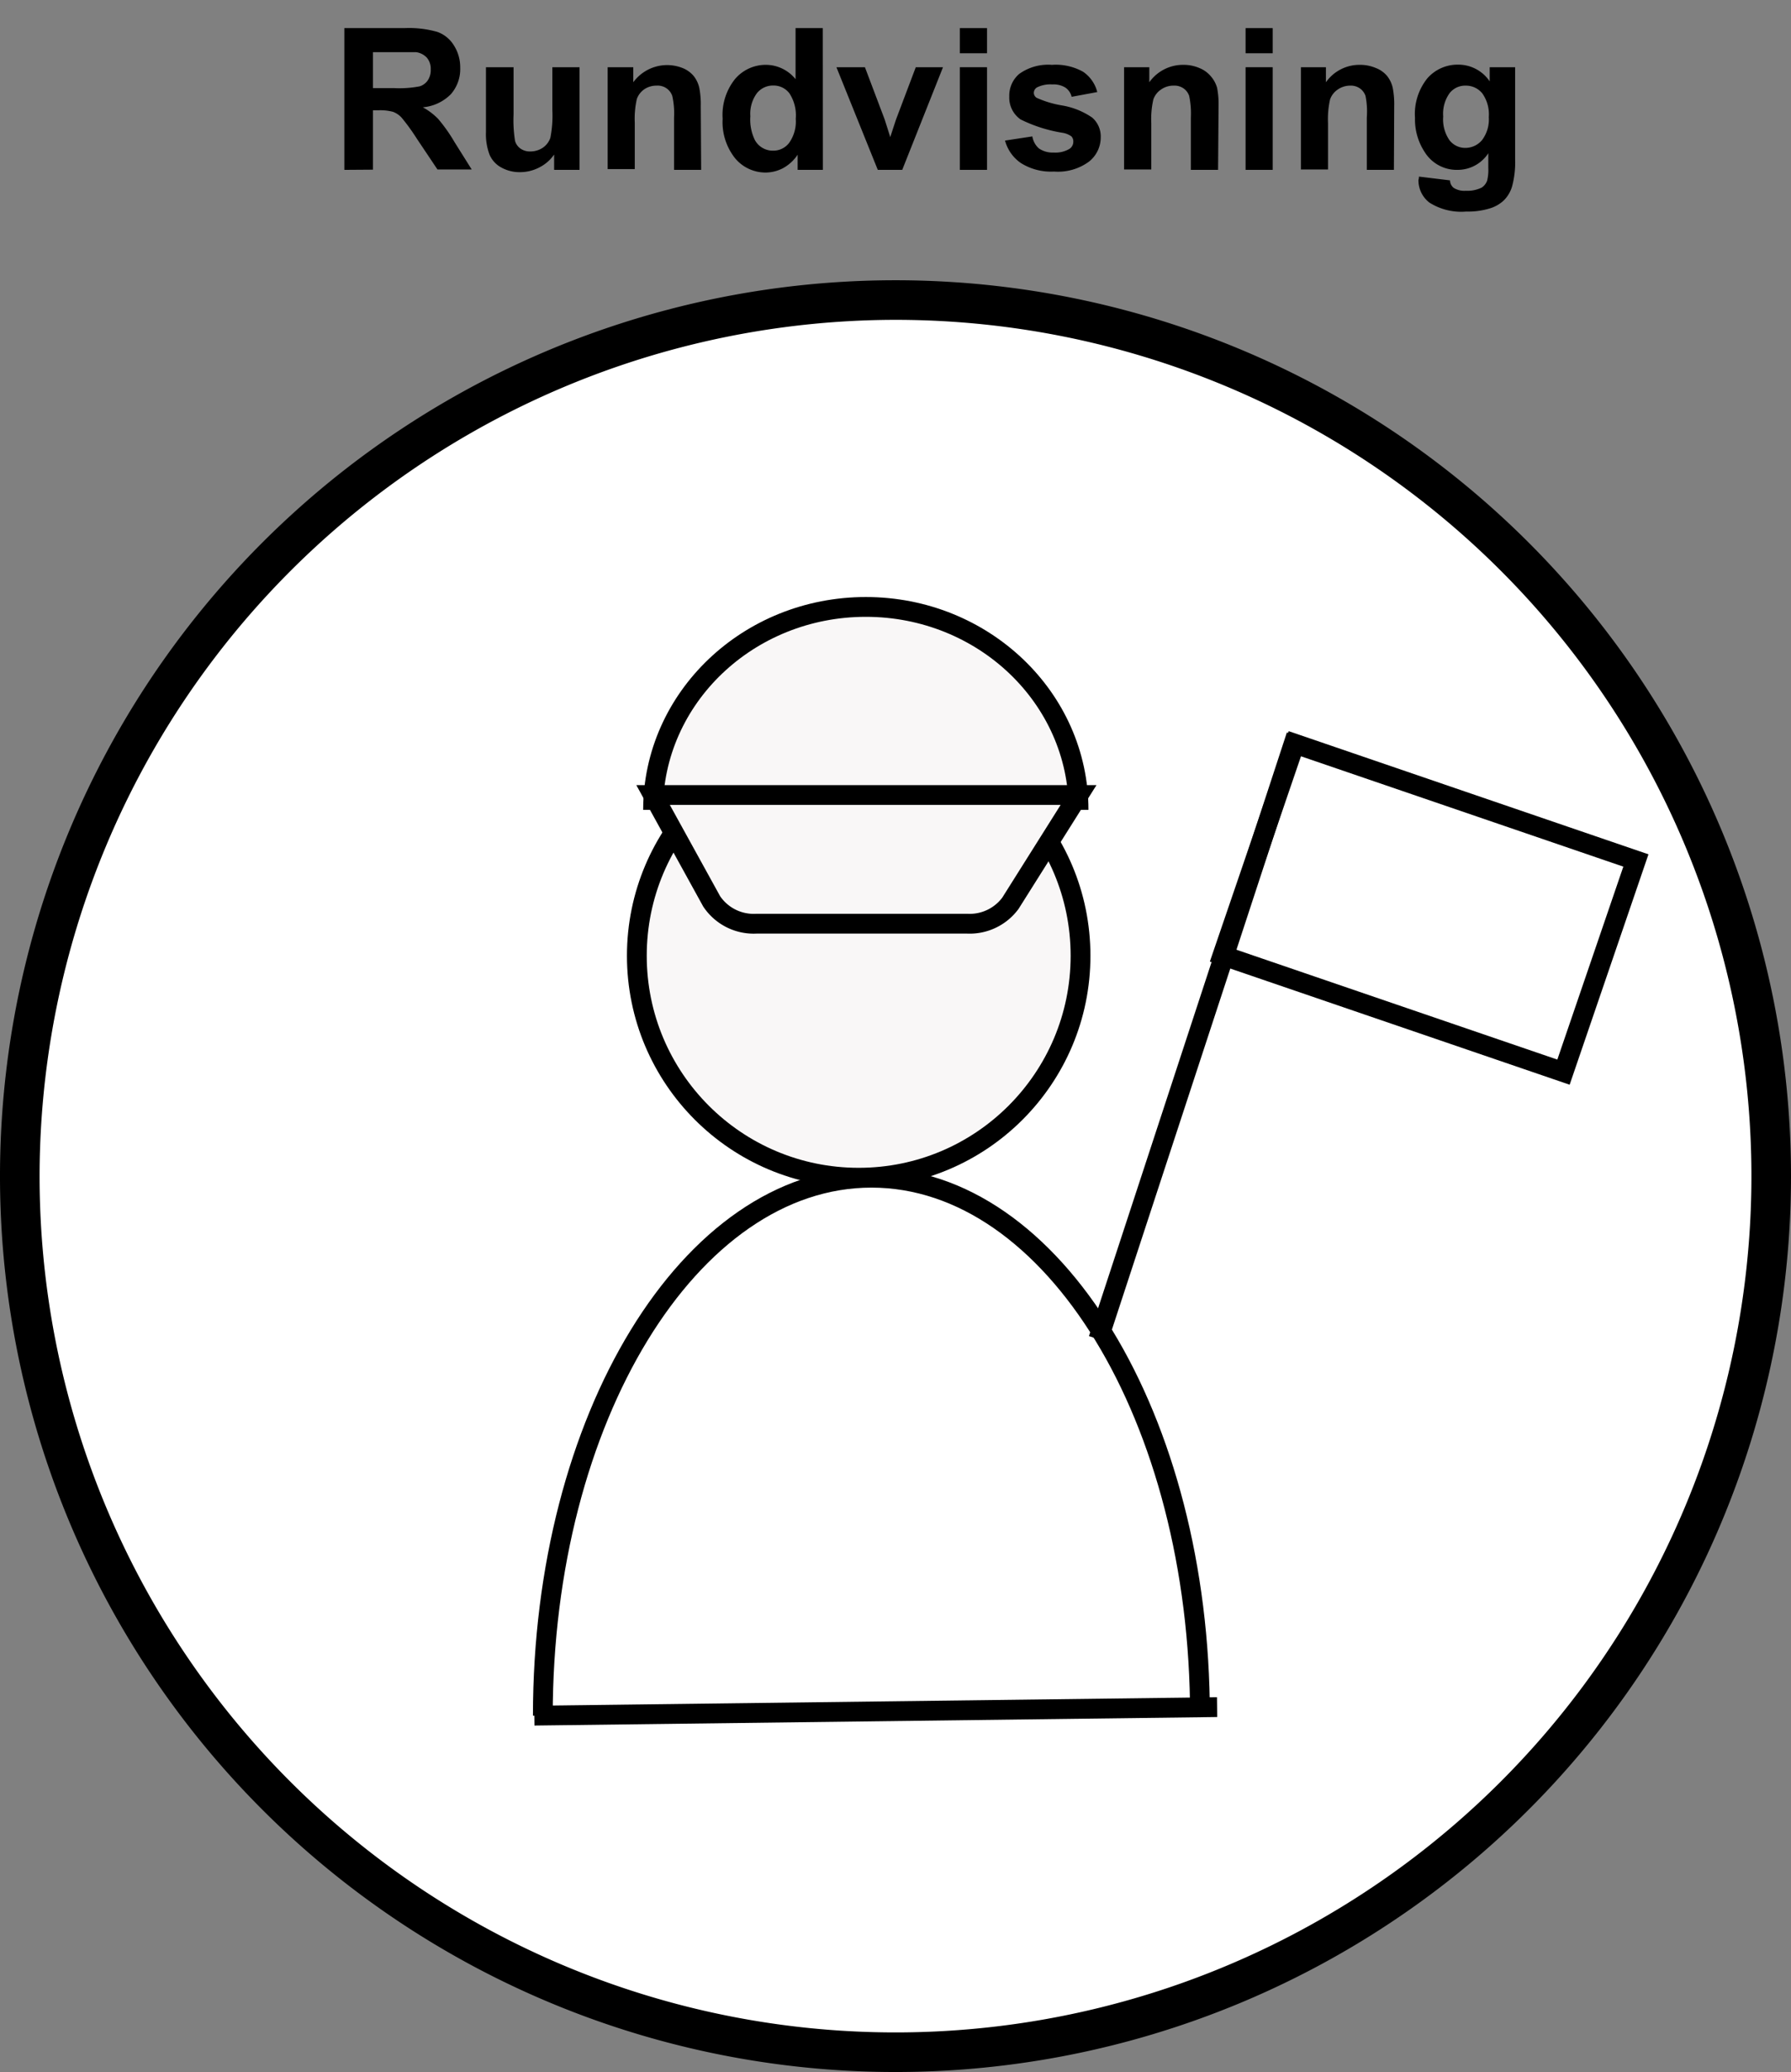 <svg id="Layer_1" data-name="Layer 1" xmlns="http://www.w3.org/2000/svg" width="181" height="209.31" viewBox="0 0 181 209.31"><rect x="0" y="0" width="181" height="209.31" fill="#808080" stroke="none"/><defs><style>.cls-1{fill:#fff;}.cls-2{fill:none;}.cls-2,.cls-3{stroke:#000;stroke-miterlimit:10;stroke-width:2px;}.cls-3{fill:#f9f7f7;}</style></defs><title>Artboard 5</title><circle class="cls-1" cx="90.5" cy="118.81" r="88.5"/><path d="M90.5,32.31A86.5,86.5,0,1,1,4,118.81a86.59,86.59,0,0,1,86.5-86.5m0-4a90.5,90.5,0,1,0,90.5,90.5,90.5,90.5,0,0,0-90.5-90.5Z"/><path d="M34.8,17.16V2.84h6.08a10.37,10.37,0,0,1,3.34.39A3.25,3.25,0,0,1,45.88,4.6a4.11,4.11,0,0,1,.63,2.26,3.84,3.84,0,0,1-.95,2.66,4.54,4.54,0,0,1-2.83,1.32A6.43,6.43,0,0,1,44.27,12a16,16,0,0,1,1.65,2.33l1.75,2.79H44.21L42.12,14a20.75,20.75,0,0,0-1.52-2.1,2.28,2.28,0,0,0-.87-.6,5.05,5.05,0,0,0-1.46-.16h-.58v6ZM37.69,8.9h2.14a10.72,10.72,0,0,0,2.59-.18,1.55,1.55,0,0,0,.81-.6A1.86,1.86,0,0,0,43.53,7a1.72,1.72,0,0,0-.39-1.17,1.82,1.82,0,0,0-1.09-.56c-.23,0-.93,0-2.11,0H37.69Z"/><path d="M56,17.16V15.61a4,4,0,0,1-1.49,1.3,4.2,4.2,0,0,1-1.95.48,3.79,3.79,0,0,1-1.88-.46,2.68,2.68,0,0,1-1.2-1.29,5.84,5.84,0,0,1-.37-2.29V6.79H51.9v4.76a13.32,13.32,0,0,0,.15,2.68,1.42,1.42,0,0,0,.55.78,1.66,1.66,0,0,0,1,.29,2.25,2.25,0,0,0,1.26-.38,2,2,0,0,0,.76-1,11.55,11.55,0,0,0,.2-2.8V6.79h2.75V17.16Z"/><path d="M70.86,17.16H68.12V11.87a8.07,8.07,0,0,0-.18-2.18,1.53,1.53,0,0,0-.57-.76,1.57,1.57,0,0,0-1-.28A2.2,2.2,0,0,0,65.14,9a2,2,0,0,0-.78,1,8.92,8.92,0,0,0-.21,2.38v4.7H61.41V6.79H64V8.31A4.24,4.24,0,0,1,69,6.88a2.8,2.8,0,0,1,1.13.83,3,3,0,0,1,.54,1.16,8.59,8.59,0,0,1,.15,1.84Z"/><path d="M83.16,17.16H80.61V15.63A4.18,4.18,0,0,1,79.11,17a3.85,3.85,0,0,1-1.74.43A4,4,0,0,1,74.3,16a5.86,5.86,0,0,1-1.27-4,5.8,5.8,0,0,1,1.24-4A4.06,4.06,0,0,1,77.4,6.55a3.86,3.86,0,0,1,3,1.45V2.84h2.75Zm-7.33-5.41a4.7,4.7,0,0,0,.46,2.4,2.06,2.06,0,0,0,1.86,1.07,2,2,0,0,0,1.61-.8A3.74,3.74,0,0,0,80.42,12a4.05,4.05,0,0,0-.64-2.57,2,2,0,0,0-1.65-.79,2.07,2.07,0,0,0-1.64.78A3.51,3.51,0,0,0,75.83,11.75Z"/><path d="M88.71,17.16,84.53,6.79h2.88l2,5.29.56,1.77c.15-.45.25-.75.29-.89.09-.29.19-.59.29-.88l2-5.29H95.3L91.18,17.16Z"/><path d="M97,5.38V2.84h2.75V5.38Zm0,11.78V6.79h2.75V17.16Z"/><path d="M101.57,14.2l2.76-.42A2.05,2.05,0,0,0,105,15a2.45,2.45,0,0,0,1.5.41,2.75,2.75,0,0,0,1.61-.39.87.87,0,0,0,.36-.73.73.73,0,0,0-.2-.52,2.13,2.13,0,0,0-.92-.36,14.88,14.88,0,0,1-4.2-1.34A2.67,2.67,0,0,1,102,9.74,2.87,2.87,0,0,1,103,7.47a5,5,0,0,1,3.3-.92,5.67,5.67,0,0,1,3.16.7,3.52,3.52,0,0,1,1.43,2.05l-2.59.48a1.56,1.56,0,0,0-.63-.93,2.26,2.26,0,0,0-1.32-.32,3,3,0,0,0-1.55.3.65.65,0,0,0-.32.55.61.61,0,0,0,.28.5,10.35,10.35,0,0,0,2.56.77,7.62,7.62,0,0,1,3.06,1.23,2.52,2.52,0,0,1,.86,2,3.12,3.12,0,0,1-1.19,2.45,5.29,5.29,0,0,1-3.53,1,5.71,5.71,0,0,1-3.35-.86A4,4,0,0,1,101.57,14.2Z"/><path d="M123.1,17.16h-2.75V11.87a8.69,8.69,0,0,0-.17-2.18,1.53,1.53,0,0,0-.57-.76,1.6,1.6,0,0,0-1-.28,2.17,2.17,0,0,0-1.27.39,2,2,0,0,0-.78,1,8.92,8.92,0,0,0-.21,2.38v4.7h-2.75V6.79h2.55V8.31a4.17,4.17,0,0,1,3.42-1.76,4.07,4.07,0,0,1,1.66.33,2.91,2.91,0,0,1,1.14.83A3,3,0,0,1,123,8.87a8.59,8.59,0,0,1,.15,1.84Z"/><path d="M125.88,5.38V2.84h2.74V5.38Zm0,11.78V6.79h2.74V17.16Z"/><path d="M140.87,17.16h-2.74V11.87A8.07,8.07,0,0,0,138,9.69a1.53,1.53,0,0,0-.57-.76,1.57,1.57,0,0,0-.95-.28,2.2,2.2,0,0,0-1.28.39,2,2,0,0,0-.78,1,8.92,8.92,0,0,0-.21,2.38v4.7h-2.74V6.79H134V8.31a4.14,4.14,0,0,1,3.41-1.76,4.07,4.07,0,0,1,1.66.33,2.77,2.77,0,0,1,1.14.83,3,3,0,0,1,.54,1.16,8.59,8.59,0,0,1,.15,1.84Z"/><path d="M143.4,17.84l3.14.38a1,1,0,0,0,.36.75,2,2,0,0,0,1.23.3,3.27,3.27,0,0,0,1.61-.32,1.41,1.41,0,0,0,.55-.7,4.42,4.42,0,0,0,.12-1.26V15.48a3.7,3.7,0,0,1-3.1,1.68A3.81,3.81,0,0,1,144,15.39a6,6,0,0,1-1-3.48,5.75,5.75,0,0,1,1.25-4,4.06,4.06,0,0,1,3.12-1.38,3.82,3.82,0,0,1,3.18,1.69V6.79h2.57v9.3a9.33,9.33,0,0,1-.31,2.75,3.31,3.31,0,0,1-.85,1.42,3.59,3.59,0,0,1-1.46.81,7.44,7.44,0,0,1-2.31.3,6,6,0,0,1-3.74-.91,2.84,2.84,0,0,1-1.1-2.29C143.39,18.08,143.39,18,143.4,17.84Zm2.45-6.08a3.7,3.7,0,0,0,.64,2.41,2,2,0,0,0,1.58.77,2.2,2.2,0,0,0,1.7-.78,3.47,3.47,0,0,0,.69-2.33,3.66,3.66,0,0,0-.66-2.4,2.13,2.13,0,0,0-1.68-.78,2,2,0,0,0-1.63.77A3.57,3.57,0,0,0,145.85,11.76Z"/><path class="cls-2" d="M54.86,173.31c0-30,14.87-54.34,33.21-54.34s33.2,24.33,33.2,54.34"/><line class="cls-2" x1="54" y1="173.31" x2="123" y2="172.45"/><circle class="cls-3" cx="86.78" cy="96.55" r="22.42"/><line class="cls-2" x1="111" y1="135.28" x2="131" y2="74.31"/><rect class="cls-2" x="126.21" y="80.42" width="36.43" height="22.6" transform="translate(37.48 -41.82) rotate(18.89)"/><path class="cls-3" d="M66,81.81c0-11.32,9.63-20.5,21.5-20.5S109,70.49,109,81.81"/><path class="cls-3" d="M97.76,93.31H76.43a5.11,5.11,0,0,1-4.51-2.26L66,80.31h43l-6.89,10.94A5.12,5.12,0,0,1,97.76,93.31Z"/></svg>